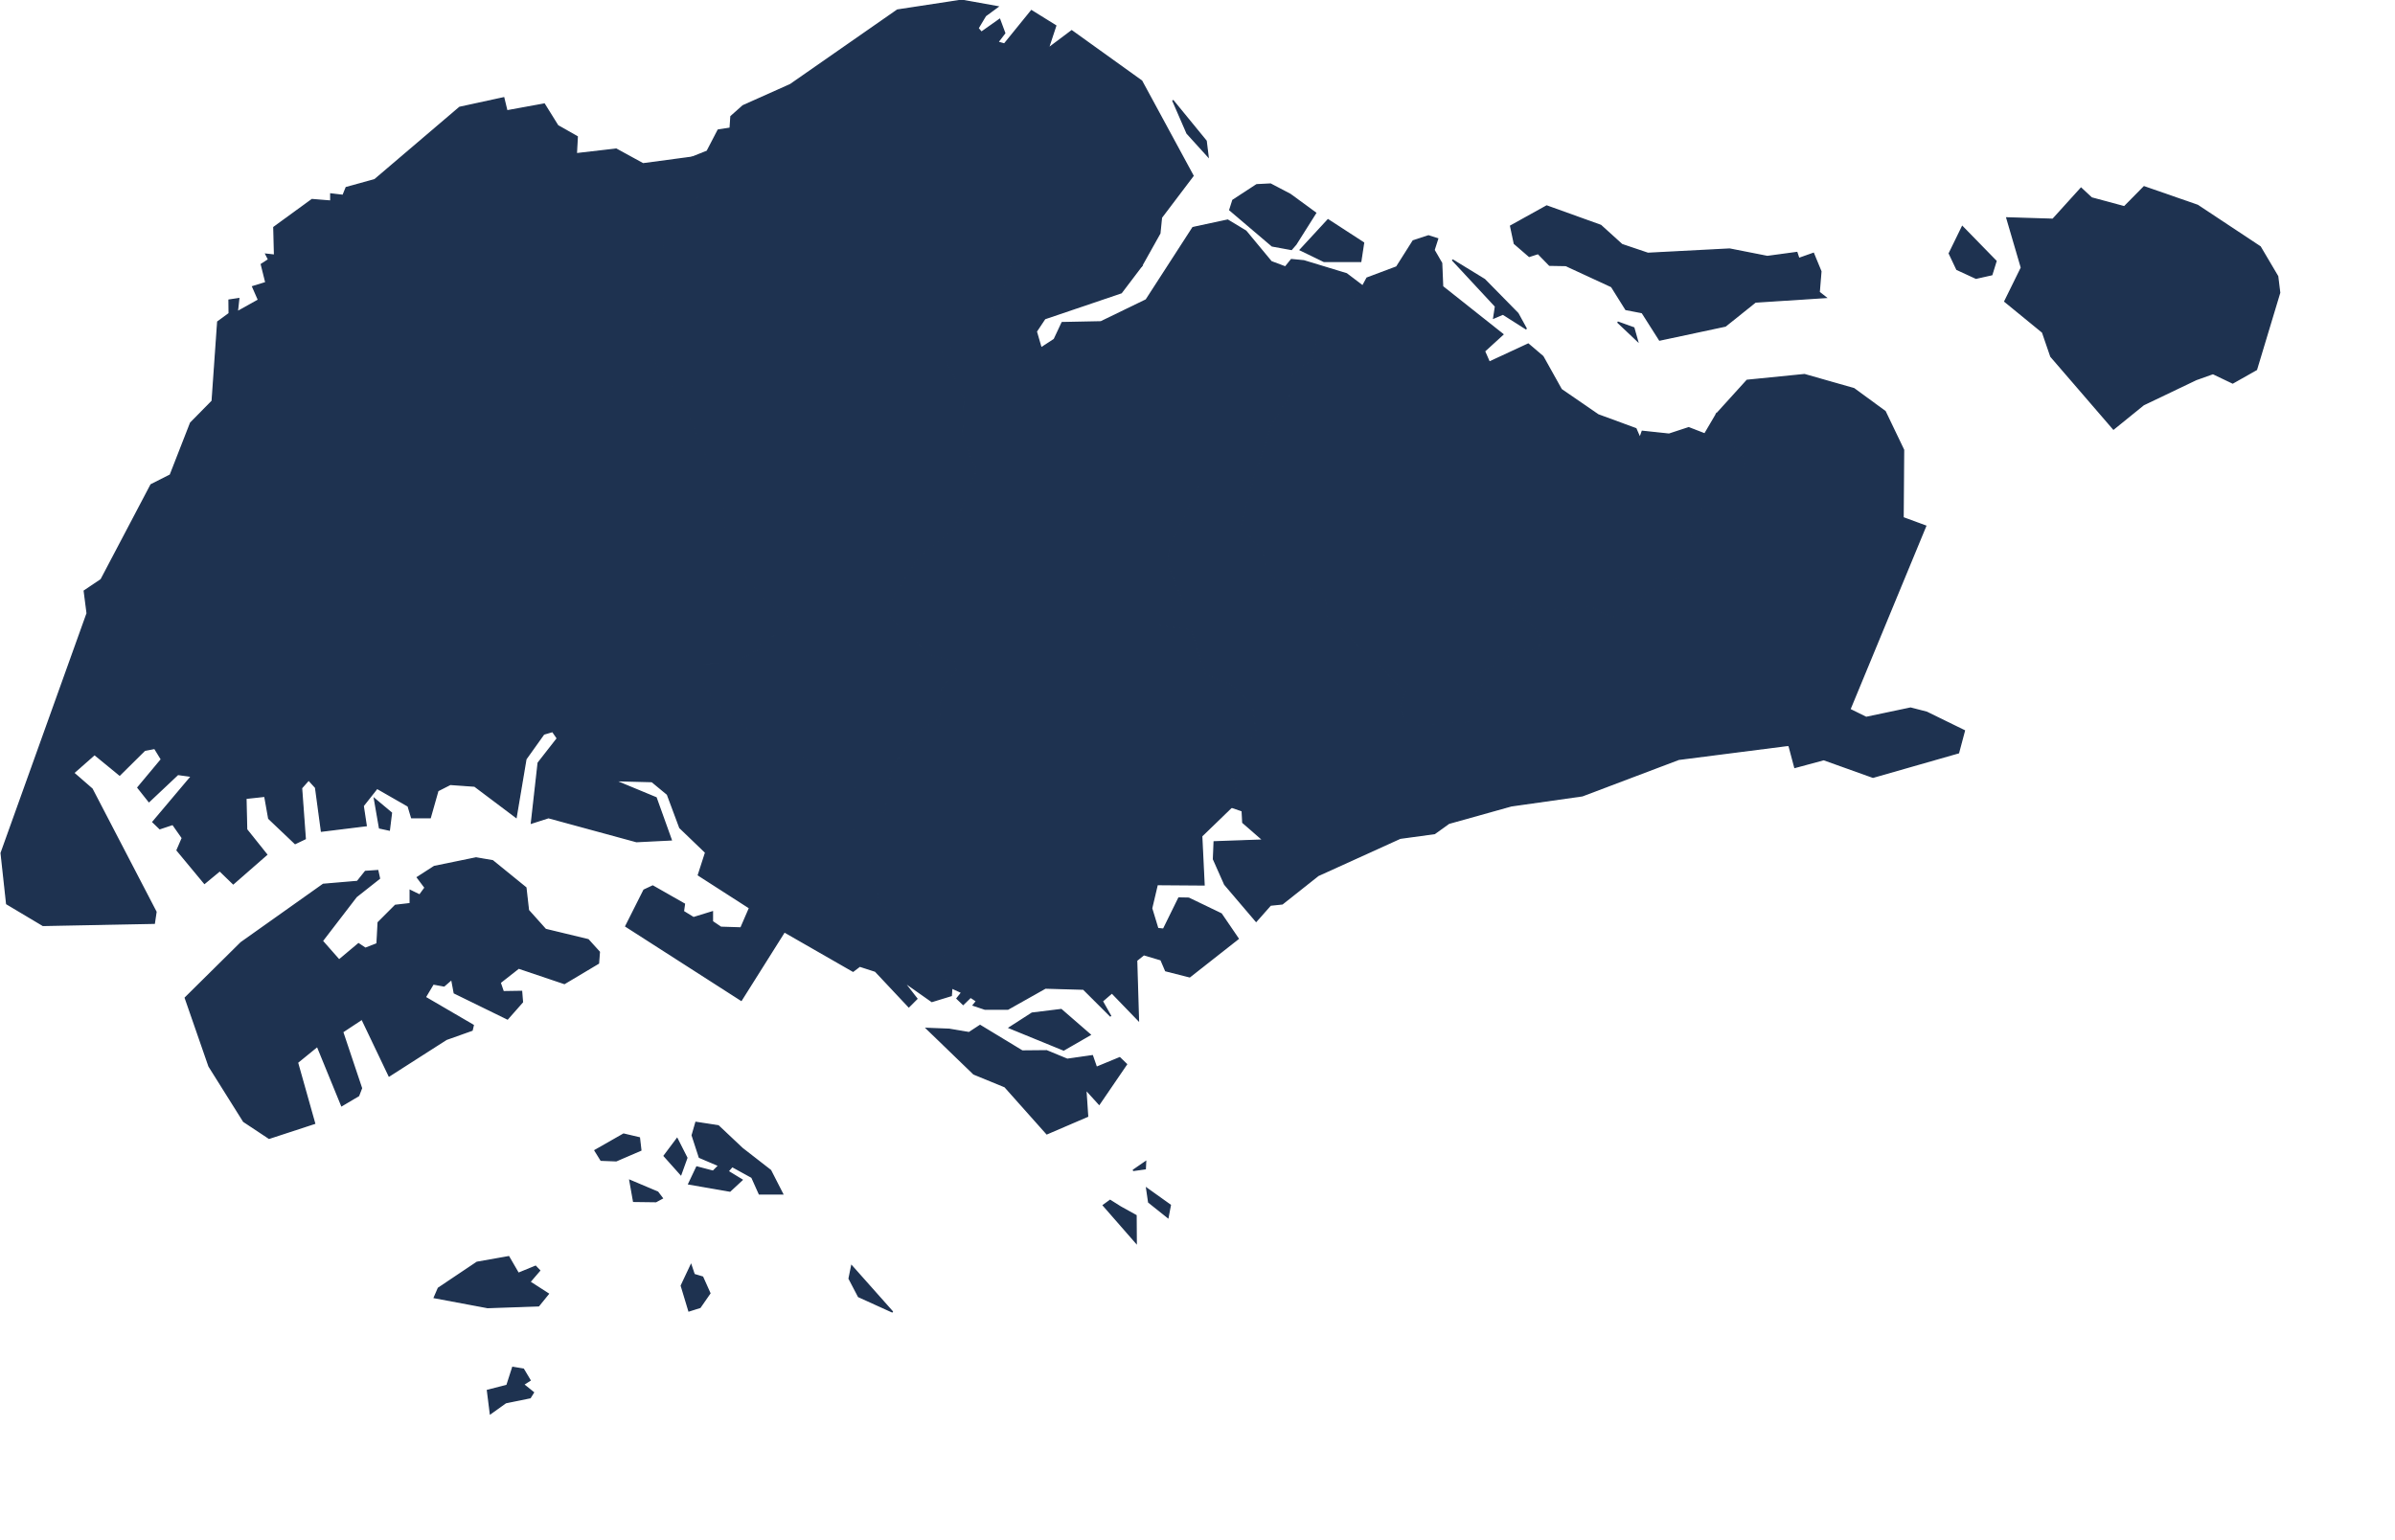 <?xml version="1.0" encoding="utf-8"?>
<!-- Generator: Adobe Illustrator 15.0.0, SVG Export Plug-In . SVG Version: 6.00 Build 0)  -->
<!DOCTYPE svg PUBLIC "-//W3C//DTD SVG 1.1//EN" "http://www.w3.org/Graphics/SVG/1.1/DTD/svg11.dtd">
<svg version="1.1" id="Layer_1" xmlns:amcharts="http://amcharts.com/ammap"
	 xmlns="http://www.w3.org/2000/svg" xmlns:xlink="http://www.w3.org/1999/xlink" x="0px" y="0px" width="840.5px" height="540.5px"
	 viewBox="0 0 840.5 540.5" enable-background="new 0 0 840.5 540.5" xml:space="preserve">
<defs>
	
	
		<amcharts:ammap  projection="mercator" bottomLatitude="1.18" leftLongitude="103.619" topLatitude="1.471" rightLongitude="104.085">
		</amcharts:ammap>
</defs>
<g>
	<path id="SG-01" fill="#1E3250" stroke="#1E3250" stroke-width="0.5" d="M430.84,77.29l6.38,3.86l8.891,10.73l4.989,1.87l2.101-2.6
		l4.359,0.42l14.99,4.56l5.66,4.3l0,0l-0.3,0.29l0,0l-5.15,7.86l0,0l-10.02,7.12l-1.68,7.58l0,0l-0.561,2.62l0,0l-7.4,6.09
		l-0.09,6.18l-6.67,10.65l-6.779,20.43l0,0l-11.341-1.64l0,0l-6.87,1.29l-11.159,23.74l-0.141,5.87l5.29,13.45l-10.3,3.57v3.72
		l13.01,1.86l5.011,15.73l9.579,3.72l6.87,6.86l1.431,10.45l0,0l-5.15,4.15l0,0l-3.72,3l0,0l-1,3.43l2.859,7.44l-1.76,7.47l0,0
		l-10.47,10.12l0.83,17.15l-16.431-0.12l-1.97,8.351l2.17,7.13l2.04,0.2l5.37-10.931l3.46,0.07l11.41,5.5l5.92,8.689l-17,13.37
		l-8.41-2.14l-1.64-3.83l-6.05-1.8l-2.53,2.03l0.63,20.97l-9.28-9.601l-3.41,2.931l2.99,5.3l-9.56-9.53l-13.39-0.38l-13.13,7.391
		h-8.09l-4.05-1.36l1.15-1.43l-2.12-1.4l-2.59,2.53l-2.15-2.061l1.67-2.1l-3.56-1.63l0,0l-5.13-8.36l7.97-10.82l-0.38-3.42
		l-1.52-2.279l-17.85,0.189l-8.35-4.939l-3.99-17.09l-5.51-9.3l3.23-6.46l0,0l0.57-3.41l2.3,1.78l0,0l5.13,2.93l2.44-16.13
		l9.04-12.46l7.82-4.89l0.73-10.51l5.13-6.11l-0.49-3.18l-8.55-2.44l-14.17-12.95l-0.98-4.15l11-17.35l12.22-9.77l8.17-20.84l0,0
		l-1.57-2.62l0,0l-3.42-10.02l0.49-12.22l-4.4-9.77l0,0l-3.66-6.6l0,0l13.44-6.11l8.8-16.61l0,0l3.18-10.51l0,0l6.84-5.62l6.35,0.73
		l11.24,11.48l8.8-1.71l0,0l5-0.12l0,0l6.63-1.66l0,0l-7.04,9.29l-26.84,9.1l-3,4.51l1.69,5.82l4.65-3.03l2.76-5.88l13.61-0.28
		l15.89-7.71l16.4-25.38L430.84,77.29z M477.52,91.76H464.66l-8.33-4.04l9.73-10.55l12.449,8.08L477.52,91.76z M454.77,85.74
		l-1.569,1.81l-6.761-1.24L431.61,73.7l1.069-3.38l8.33-5.44l4.86-0.25l6.92,3.63l8.899,6.51L454.77,85.74z"/>
	<path id="SG-02" fill="#1E3250" stroke="#1E3250" stroke-width="0.5" d="M532.68,110.05l2.971,5.42l-8.2-5.22l-3.22,1.37
		l0.619-4.07L509.7,91.24l11.28,6.9L532.68,110.05z M505.91,92.39l0.34,8.23l21.14,16.76l-6.449,5.89l1.699,3.88l13.681-6.35
		l5.13,4.37l6.46,11.58l12.92,8.89l13.26,4.87l1.42,3.271l0.84-2.35l9.391,1l6.89-2.26l5.65,2.19l4.069-6.93l0,0l1.41,5.85
		l8.73,10.06l-0.76,3.61l-19.94,18.61l3.42,8.73v8.54l-11.77,3.8l-17.471,12.15l-8.159-3.99l-15.381,1.33l-11.01-2.09l-1.04,2.97
		l5.681,3.2l0,0l2.819,2.91l0,0l2.19,3.58l-1.48,3.09l-7.41,0.76l-12.529,7.79l1.33,2.85l-3.99,4.56l3.609,3.229l-1.899,6.271
		l-24.68,1.52l-2.851-5.89l2.09-6.08l-27.72-26.96l-0.38-7.41l-18.23-5.51l-2.47-3.23l-1.33-6.08l-7.59-8.92l4.05-15.46l0,0
		l6.78-20.43l6.67-10.65l0.09-6.18l7.4-6.09l0,0l0.56-2.62l0,0l1.68-7.58l10.021-7.12l0,0l5.15-7.86l0,0l0.3-0.29l0,0l1.51-2.78
		l10.4-3.9l5.79-9.15l5.37-1.76l3.189,1.01l-1.26,3.95L505.91,92.39z"/>
	<path id="SG-03" fill="#1E3250" stroke="#1E3250" stroke-width="0.5" d="M411.58,35.23l11.68,14.27l0.66,5.35l-7.32-8.07
		L411.58,35.23z M345.83,5.52l-2.63,4.41l1.22,1.41l6.38-4.51l1.78,4.79l-2.44,3.19l2.35,0.66l9.49-11.7l8.49,5.28l-2.63,7.98
		l8.26-6.2l24.54,17.62L418.66,61.7l-11.08,14.64l-0.561,5.54l-6.489,11.59l0,0l-6.63,1.66l0,0l-5,0.12l0,0l-8.8,1.71l-11.24-11.48
		l-6.35-0.73l-6.84,5.62l0,0l-3.18,10.51l0,0l-8.8,16.61l-13.44,6.11l0,0l3.66,6.6l0,0l4.4,9.77l-0.49,12.22l3.42,10.02l0,0
		l1.57,2.62l0,0l-8.17,20.84l-12.22,9.77l-11,17.35l0.98,4.15l14.17,12.95l8.55,2.44l0.49,3.18l-5.13,6.11l-0.73,10.51l-7.82,4.89
		l-9.04,12.46l-2.44,16.13l-5.13-2.93l0,0l-2.3-1.78l0,0l-0.95-3.42l-9.87-3.79l-10.63-7.97l-10.07-2.47l-20.69-16.9l-4.56-7.21
		v-6.08l11.2-0.2l8.92-4.94l0.57-4.36l8.35-0.57l2.1-2.28l-0.57-4.36l-7.79-5.13l-13.67-16.7l-1.9-20.13l-12.53-30.76L230.1,127.3
		l-2.28-14.05l4.94-8.74l0.19-21.46L245.11,69l-2.3-13.75l0,0l5.38-2.15l3.85-7.42l4.22-0.66l0.28-4.13l4.22-3.75l16.61-7.42
		l37.57-26.17l22.57-3.44l12.59,2.27L345.83,5.52z"/>
	<path id="SG-04" fill="#1E3250" stroke="#1E3250" stroke-width="0.5" d="M633.27,131.52l17.341,4.94l10.939,8l6.47,13.49
		l-0.18,23.8l7.93,2.92l-26.609,64.37l5.74,2.83l15.59-3.28l5.649,1.46l13.221,6.47l-2.061,7.73l-30,8.58l-17.28-6.19l-10.13,2.74
		l-2.05-7.71l-0.88,0.03l-37.83,4.84l-33.84,12.8l-24.92,3.53L508.45,289l-5,3.59l-12.07,1.65l-28.8,13.08L450,317.29l-4.15,0.43
		l-5.02,5.67l-11.01-12.92l-3.94-8.88l0.24-6.05l17.17-0.61l-7.12-6.2l-0.21-4.11l-3.76-1.29l0,0l1.76-7.47l-2.86-7.44l1-3.43l0,0
		l3.721-3l0,0l5.149-4.15l0,0l-1.43-10.44l-6.87-6.87l-9.58-3.72l-5.01-15.73l-13.02-1.86v-3.72l10.3-3.58l-5.29-13.45l0.14-5.86
		l11.16-23.74l6.87-1.29l0,0l11.34,1.64l0,0l-4.05,15.46l7.59,8.92l1.33,6.08l2.47,3.23l18.23,5.51l0.38,7.41l27.72,26.96
		l-2.09,6.08l2.85,5.89l24.681-1.52l1.899-6.27l-3.609-3.23l3.989-4.56l-1.33-2.85l12.53-7.79l7.41-0.76l1.48-3.09l-2.19-3.58l0,0
		l-2.82-2.91l0,0l-5.68-3.2l1.04-2.97l11.01,2.09l15.38-1.33l8.16,3.99l17.47-12.15l11.771-3.8v-8.54l-3.42-8.73l19.939-18.61
		l0.761-3.61l-8.73-10.06l-1.41-5.85l0,0l10.78-11.89L633.27,131.52z M574.63,119.63l-6.92-6.55l5.64,2.03L574.63,119.63z
		 M693.46,97.65l-6.71-3.1l-2.65-5.59l4.57-9.37l11.79,12.08l-1.47,4.74L693.46,97.65z M578.31,88.95l28.69-1.5l13.24,2.61
		l10.33-1.4l0.699,2.11l5.12-1.81l2.61,6.32l-0.6,7.32l2.31,1.81l-24.68,1.6l-10.53,8.43l-23.07,4.92l-6.12-9.63l-5.72-1.1
		l-5.02-8.02l-16.051-7.42l-5.72-0.1l-4.01-4.11l-3.11,1l-5.22-4.51l-1.3-6.12l12.64-7.02l18.96,6.82l7.42,6.72L578.31,88.95z
		 M771.21,72.11l21.97,14.55l6.12,10.36l0.7,5.72l-8.13,26.979l-8.33,4.71l-6.92-3.31l-5.92,2.11l-18.46,8.83l-10.53,8.53
		l-21.97-25.48l-2.91-8.48l-13.24-10.83l5.82-11.84L704.3,76.5l16.15,0.5l9.88-10.91l3.66,3.41l11.54,3.11l6.92-7.02L771.21,72.11z"
		/>
	<path id="SG-05" fill="#1E3250" stroke="#1E3250" stroke-width="0.5" d="M185.99,484.54l-2.31,1.47l3.5,2.82l-1.13,1.81l-8.58,1.75
		l-5.36,3.841l-1.02-8.131l6.83-1.75l2.03-6.319l3.72,0.62L185.99,484.54z M313.25,460.57l-11.94-5.42l-3.31-6.32l0.9-4.41
		L313.25,460.57z M243.6,447.43l2.96,0.891l2.54,5.67l-3.43,4.95l-3.89,1.229l-2.67-8.84l3.39-7.19L243.6,447.43z M181.9,447.02
		l6.04-2.479l1.41,1.47l-3.44,4.01l6.49,4.181l-3.39,4.18L171.12,459l-18.68-3.5l1.41-3.27l13.54-9.08l11.12-1.971L181.9,447.02z
		 M393.23,423.71l5.43,3.01l0.06,9.561l-11.5-13.16l2.36-1.71L393.23,423.71z M409.87,427.38l-6.73-5.37l-0.71-4.84l8.261,5.9
		L409.87,427.38z M230.19,421.81l-7.82-0.1l-1.3-7.32l9.73,4.11l1.6,2.11L230.19,421.81z M401.9,410.27l-4.25,0.591l4.369-3.011
		L401.9,410.27z M238.92,412.28l-5.82-6.521l4.51-6.02l3.41,6.72L238.92,412.28z M216.25,407.47l-5.32-0.2l-2.11-3.409l10.03-5.721
		l5.52,1.301l0.5,4.31L216.25,407.47z M260.48,403.16l9.93,7.72l4.21,8.23h-8.13l-2.61-5.82l-6.92-3.81l-1.5,1.71l4.92,3.01
		l-4.21,3.91l-14.44-2.511l2.81-5.92l5.72,1.5l2.01-2.01l-6.82-2.91l-2.51-7.72l1.3-4.51l7.82,1.2L260.48,403.16z M333.09,361.34
		l7,1.18l3.85-2.52l14.79,8.97l8.57-0.08l7.24,2.99l8.81-1.26l1.42,4.09l8.18-3.38l2.36,2.28l-9.56,14l-4.72-5.19l0.63,9.44
		L367.38,398l-14.71-16.52L341.74,377l-16.52-15.97L333.09,361.34z M382.56,363.23l-9.28,5.35l-19.04-7.79l7.94-5.11l10.23-1.26
		L382.56,363.23z M184.53,311.65l0.9,7.92l6.02,6.72l14.95,3.61l3.91,4.31l-0.3,3.91l-11.94,7.12l-16.05-5.42l-6.52,5.12l1.1,3.21
		l6.42-0.101l0.3,3.71l-5.22,5.92l-18.66-9.13l-0.9-4.81l-2.71,2.35l-3.81-0.7l-2.81,4.71l16.85,9.83l-0.4,1.71l-9.03,3.21
		l-20.06,12.84l-9.53-19.96l-6.82,4.511l6.62,19.76l-1,2.61l-5.92,3.51l-8.53-20.86l-7.02,5.72l6.02,21.37l-15.95,5.221l-8.93-5.92
		l-12.14-19.36l-8.33-24l19.56-19.36l28.84-20.46l11.99-1.02l2.81-3.51l4.31-0.3l0.6,2.709l-8.13,6.42l-11.94,15.551l5.92,6.72
		l6.82-5.72l2.41,1.6l4.11-1.6l0.4-7.46l6.02-6.021l5.22-0.6v-4.62l3.31,1.609l1.91-2.609l-2.71-3.61l5.92-3.81l14.65-3.01l5.82,1
		L184.53,311.65z M136.61,291.37l-3.4-0.74l-1.77-10.2l5.91,4.95L136.61,291.37z M177.87,38.94l13.14-2.4l4.72,7.59l6.83,3.88
		l-0.32,5.98l14.01-1.62l9.4,5.15l17.19-2.3l0,0l2.3,13.75l-12.16,14.05l-0.19,21.46l-4.94,8.74l2.28,14.05l10.83,16.33l12.53,30.76
		l1.9,20.13l13.67,16.7l7.79,5.13l0.57,4.36l-2.1,2.28l-8.35,0.57l-0.57,4.36l-8.92,4.94l-11.2,0.2v6.08l4.56,7.21l20.69,16.9
		l10.07,2.47l10.63,7.97l9.87,3.79l0.95,3.42l0,0l-0.57,3.41l0,0l-3.23,6.46l5.51,9.3l3.99,17.09l8.35,4.94l17.85-0.19l1.52,2.28
		l0.38,3.42l-7.97,10.82l5.13,8.359l0,0l-0.19,2.71l-6.79,2.08L317,344.49l4.74,6.109l-2.8,2.801l-11.72-12.48l-5.5-1.78l-2.34,1.78
		l-24.12-13.84l-15.13,24.04l-40.49-25.98l6.37-12.659l3.06-1.431l11.1,6.32l-0.36,2.6l3.57,2.19l6.62-2.04v3.41l2.98,2.01
		l7.05,0.229l3.05-7.039l-17.97-11.551l2.55-7.92l-9.07-8.72l-4.36-11.7l-5.42-4.48l-13.16-0.34l14.59,6.05l5.29,14.75l-12.16,0.61
		l-30.89-8.41l-5.96,1.91l2.37-21.1l6.73-8.62l-1.68-2.45l-3.13,0.92l-6.27,8.79l-3.44,20.41l-14.53-10.93l-8.56-0.61l-4.36,2.22
		l-2.68,9.46h-6.5l-1.22-4.05l-10.93-6.27l-4.89,6.19l1.05,6.94l-15.65,1.93l-2.06-15.29l-2.45-2.68l-2.52,2.83l1.3,17.81
		l-3.52,1.68l-9.25-8.79l-1.39-7.81l-6.66,0.72l0.25,10.99l7.03,8.79l-11.7,10.221l-4.74-4.59l-5.35,4.43l-9.61-11.59l1.85-4.3
		l-3.37-4.81l-4.55,1.52l-2.41-2.33l13.54-16.05l-4.81-0.67l-10.12,9.53l-3.88-4.89l8.26-9.9l-2.38-3.88l-3.52,0.67l-8.78,8.69
		l-8.81-7.22l-7.38,6.5l6.48,5.64l22.44,43.15l-0.59,3.96l-39.04,0.76l-12.73-7.59l-1.94-17.79l30.18-84.18l-1.01-7.84l5.9-3.96
		l17.52-33.3l6.76-3.42l7.13-18.27l7.58-7.7l1.95-27.8l4.01-2.93l-0.05-4.71l3.37-0.51l-0.51,4.64l7.49-4.17l-2.05-4.68l4.64-1.43
		l-1.6-6.41l2.56-1.66l-0.96-1.89l3.04,0.34l-0.25-9.78l13.37-9.73l6.61,0.54V68.1l4.3,0.51l1.11-2.75l10.01-2.76l29.79-25.39
		l15.45-3.36L177.87,38.94z"/>
</g>
</svg>
